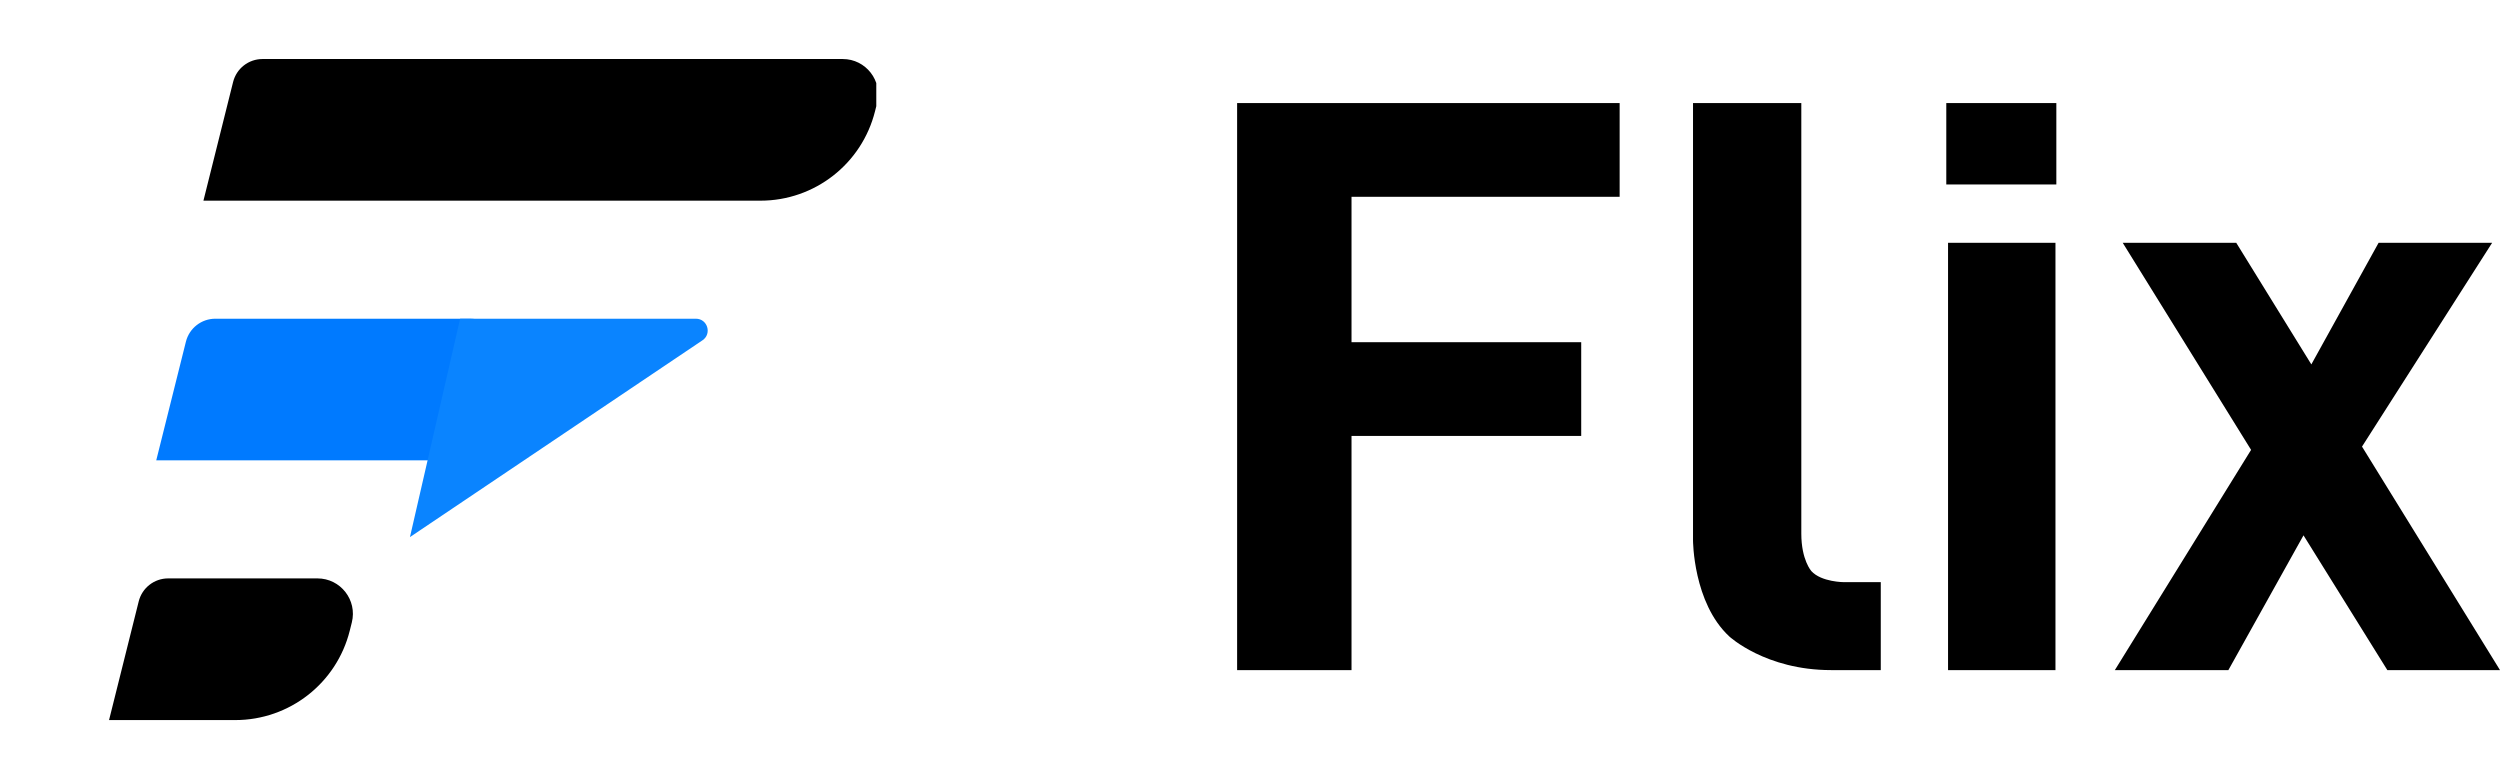 <svg xmlns="http://www.w3.org/2000/svg" xmlns:xlink="http://www.w3.org/1999/xlink" width="97" height="30" viewBox="0 0 97 30" fill="none">
<g  clip-path="url(#clip-path-272_253)">
<path d="M9.044 3.182L7.893 7.786L29.508 7.786C31.609 7.786 33.441 6.355 33.951 4.316L34.031 3.997C34.248 3.13 33.592 2.29 32.698 2.29L10.186 2.29C9.646 2.29 9.175 2.657 9.044 3.182Z"   fill="#000000" >
</path>
<path d="M5.382 23.334L4.231 27.939L9.128 27.939C11.23 27.939 13.062 26.508 13.571 24.469L13.651 24.15C13.868 23.282 13.212 22.442 12.318 22.442L6.524 22.442C5.984 22.442 5.513 22.81 5.382 23.334Z"   fill="#000000" >
</path>
<path d="M7.213 13.258L6.062 17.862L17.812 17.862C18.712 17.862 19.497 17.249 19.716 16.375L20.108 14.805C20.418 13.566 19.481 12.366 18.204 12.366L8.355 12.366C7.815 12.366 7.344 12.734 7.213 13.258Z"   fill="#007AFF" >
</path>
<path d="M15.906 20.839L27.256 13.204C27.631 12.952 27.452 12.366 27 12.366L17.853 12.366L15.906 20.839Z"   fill="#0A84FF" >
</path>
</g>
<path d="M52.439 7.635L52.439 13.278L61.351 13.278L61.351 16.913L52.439 16.913L52.439 26L48 26L48 4L62.842 4L62.842 7.635L52.439 7.635ZM71.043 26C68.501 26 67.095 24.693 67.095 24.693C65.689 23.386 65.689 20.962 65.689 20.962L65.689 4L69.891 4L69.891 20.707C69.891 21.727 70.28 22.158 70.28 22.158C70.67 22.588 71.551 22.588 71.551 22.588L72.974 22.588L72.974 26L71.043 26ZM75.584 9.42L79.752 9.42L79.752 26L75.584 26L75.584 9.42ZM75.516 4L79.786 4L79.786 7.157L75.516 7.157L75.516 4ZM92.629 26L89.376 20.771L86.461 26L82.056 26L87.342 17.455L82.361 9.42L86.766 9.42L89.68 14.139L92.29 9.42L96.695 9.42L91.646 17.328L97 26L92.629 26Z" fill-rule="evenodd"  fill="#000000" >
</path>
<defs>
<clipPath id="clip-path-272_253">
<path d="M19 0L34 0L34 15L34 30L19 30L4 30L4 15L4 0L19 0Z" fill="white"/>
</clipPath>
</defs>
</svg>
